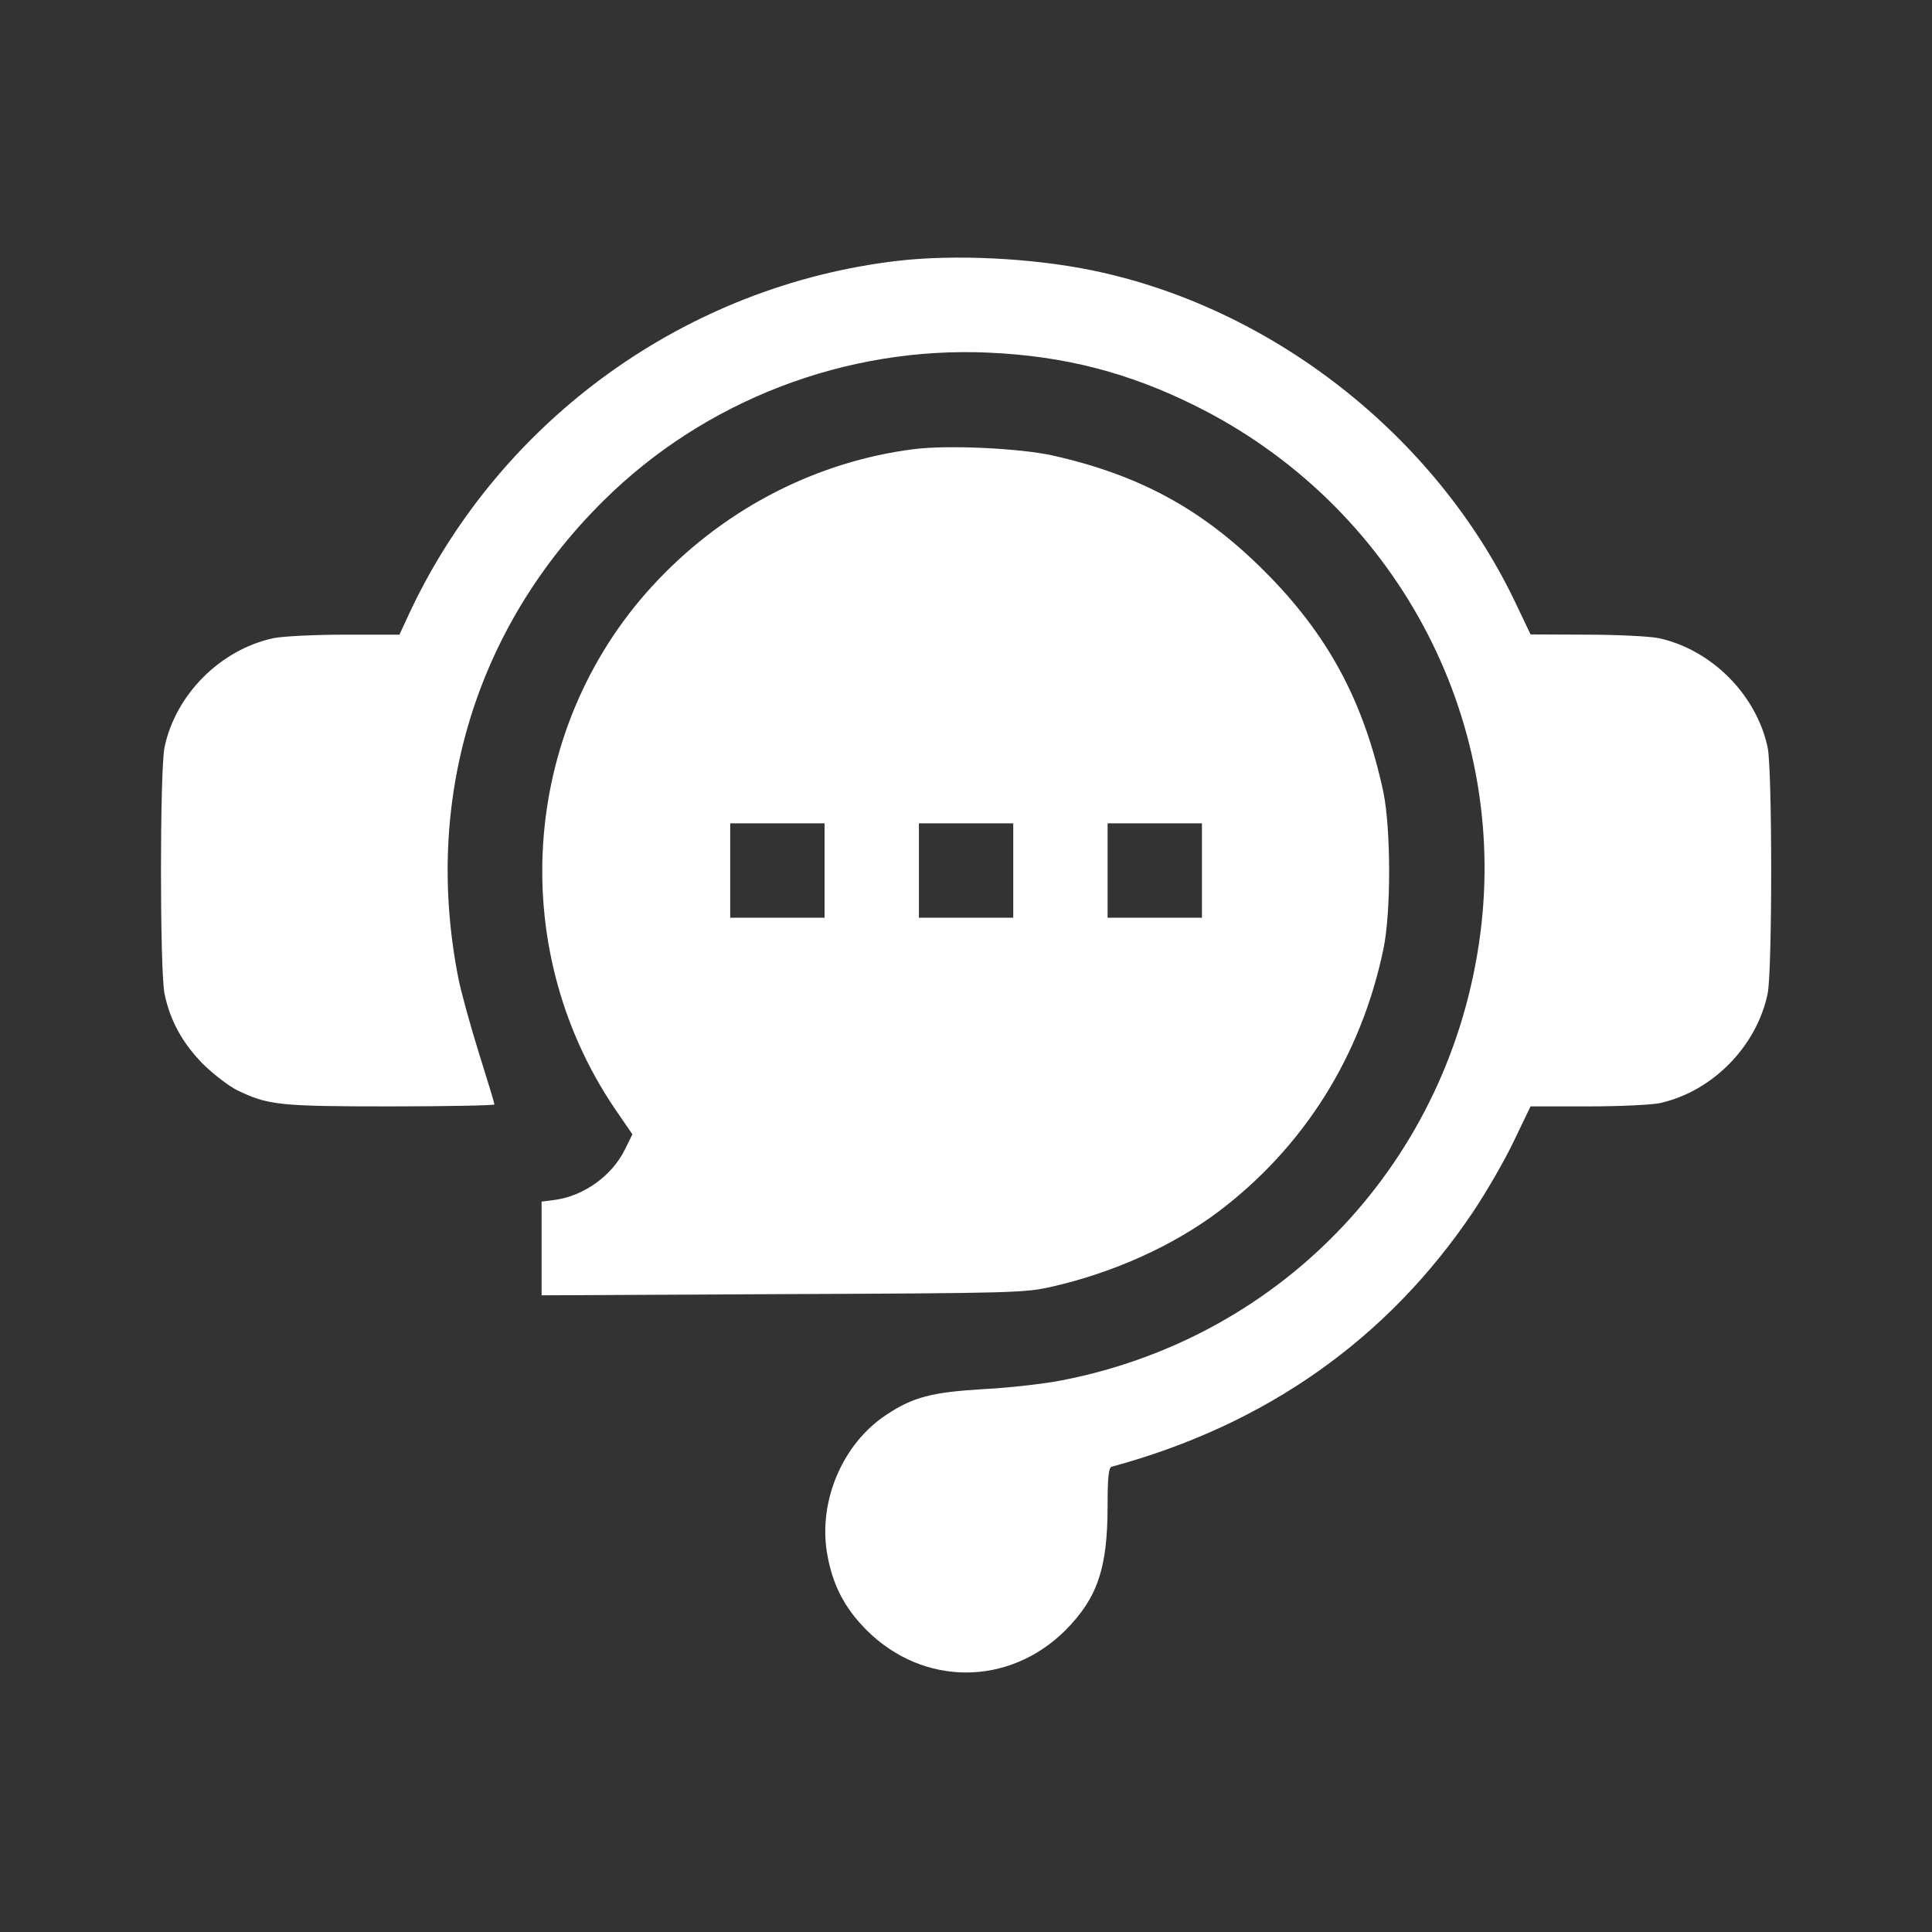 <svg width="24" height="24" viewBox="0 0 24 24" fill="none" xmlns="http://www.w3.org/2000/svg">
<rect x="0" y="0" width="24" height="24" fill="#333333" stroke="none"/>
<path fill-rule="evenodd" clip-rule="evenodd" d="M5.103 7.58C6.235 5.197 8.536 3.545 11.153 3.24C11.864 3.158 12.813 3.205 13.56 3.357C15.794 3.814 17.821 5.4 18.814 7.463L19.013 7.881L19.704 7.884C20.083 7.884 20.489 7.904 20.603 7.927C21.259 8.068 21.817 8.627 21.958 9.283C22.017 9.56 22.017 12.064 21.958 12.345C21.821 12.998 21.278 13.552 20.63 13.701C20.536 13.724 20.134 13.744 19.735 13.744H19.013L18.81 14.166C18.7 14.4 18.47 14.799 18.298 15.056C17.239 16.631 15.728 17.701 13.81 18.22C13.771 18.228 13.759 18.361 13.759 18.701C13.759 19.482 13.634 19.849 13.235 20.252C12.532 20.951 11.47 20.951 10.767 20.252C10.489 19.974 10.341 19.685 10.274 19.295C10.165 18.646 10.466 17.935 11.009 17.576C11.345 17.353 11.575 17.295 12.22 17.256C12.54 17.24 12.982 17.189 13.196 17.146C15.958 16.607 18.02 14.408 18.388 11.607C18.743 8.896 17.317 6.259 14.833 5.033C14.013 4.627 13.22 4.423 12.29 4.381C10.509 4.298 8.751 4.974 7.493 6.224C5.903 7.798 5.255 9.947 5.696 12.162C5.731 12.334 5.845 12.748 5.95 13.084C6.056 13.42 6.142 13.705 6.142 13.72C6.142 13.732 5.556 13.744 4.845 13.744C3.462 13.744 3.333 13.728 2.95 13.545C2.845 13.494 2.657 13.349 2.524 13.22C2.271 12.963 2.114 12.685 2.044 12.345C1.985 12.068 1.985 9.564 2.044 9.283C2.181 8.627 2.739 8.068 3.399 7.927C3.513 7.904 3.911 7.884 4.282 7.884H4.962L5.103 7.58ZM8.181 7.197C9.036 6.302 10.157 5.732 11.349 5.58C11.774 5.525 12.665 5.568 13.075 5.658C14.153 5.9 14.931 6.322 15.696 7.084C16.497 7.881 16.942 8.709 17.185 9.841C17.278 10.295 17.282 11.33 17.185 11.791C16.907 13.123 16.196 14.252 15.13 15.056C14.571 15.474 13.841 15.806 13.075 15.982C12.739 16.06 12.595 16.064 9.728 16.076L6.728 16.091V15.509V14.927L6.903 14.904C7.255 14.853 7.599 14.607 7.759 14.287L7.856 14.091L7.642 13.779C6.255 11.736 6.481 8.97 8.181 7.197ZM10.243 11.4V10.814V10.228H9.657H9.071V10.814V11.4H9.657H10.243ZM12.587 11.4V10.814V10.228H12.001H11.415V10.814V11.4H12.001H12.587ZM14.931 11.4V10.814V10.228H14.345H13.759V10.814V11.4H14.345H14.931Z" fill="white"/>
</svg>
